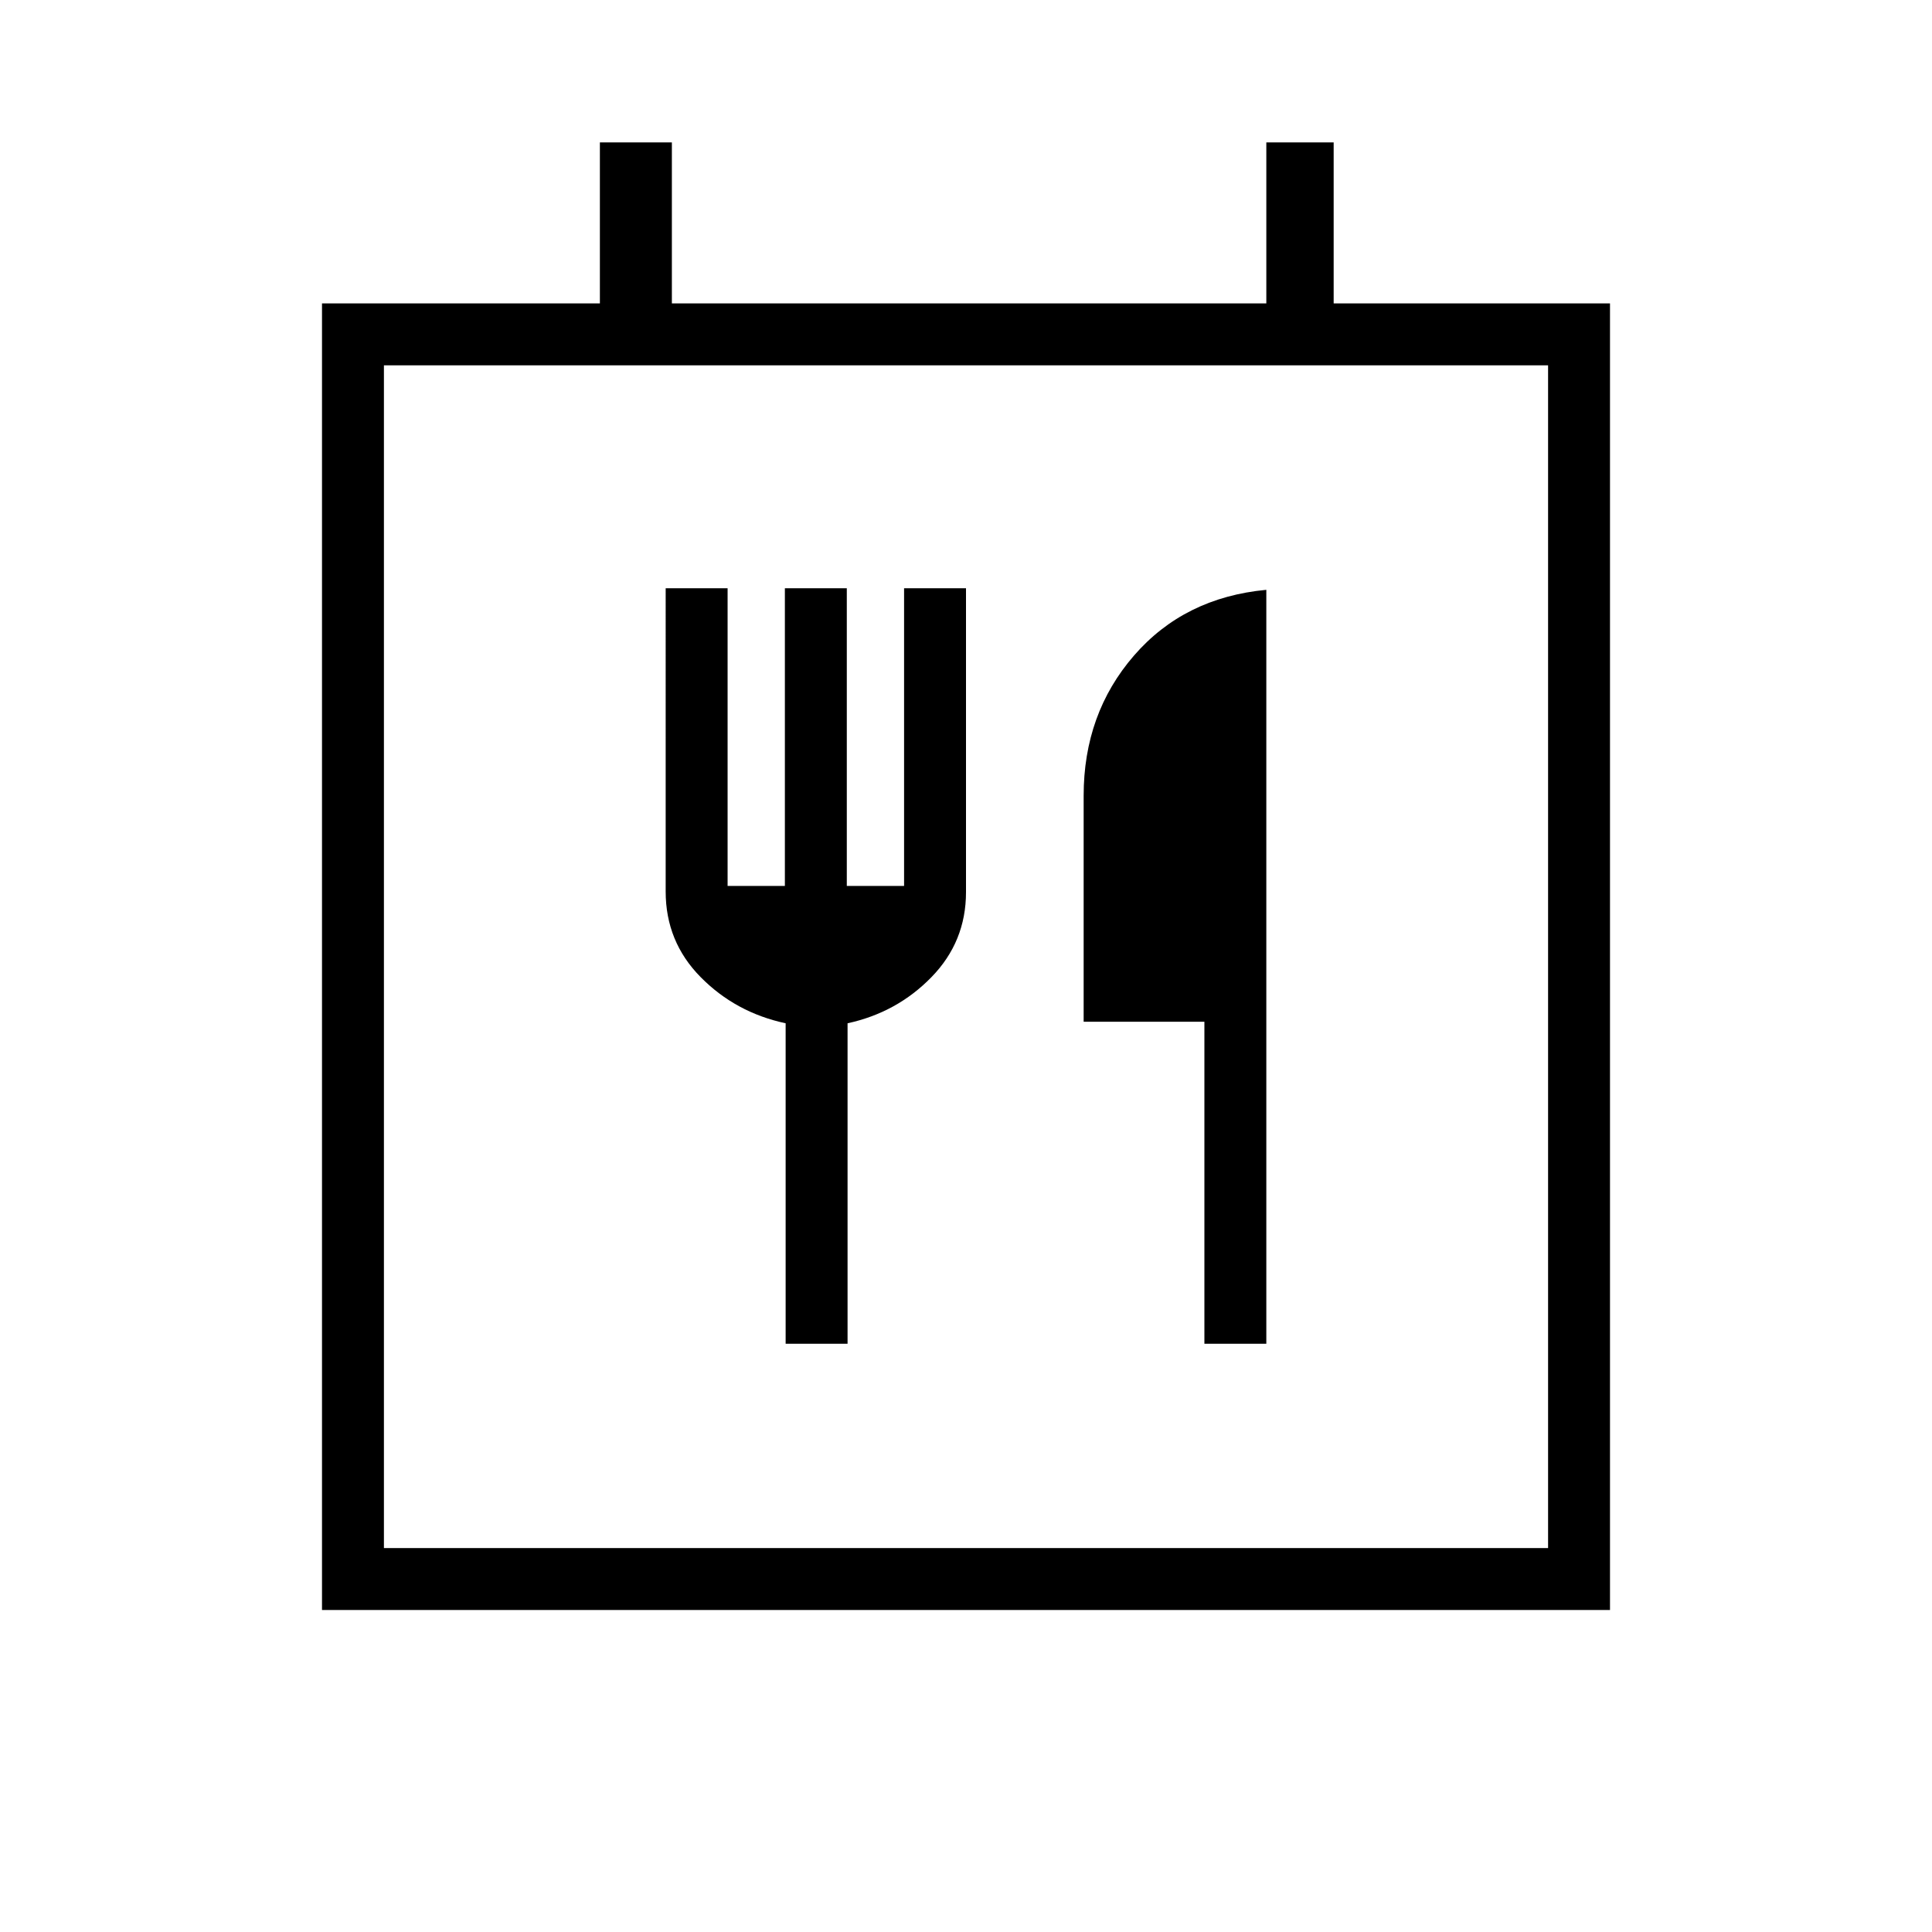 <svg xmlns="http://www.w3.org/2000/svg" width="48" height="48" viewBox="0 -960 960 960"><path d="M160-160v-649.23h138.08v-80h35.77v80h295.38v-80h33.46v80H800V-160H160Zm609.23-30.77v-587.69H190.77v587.69h578.46ZM390.38-292.31h30.77v-159.23q24.53-5.32 41.69-22.93Q480-492.08 480-516.69v-151h-30.77v147.92h-28.46v-147.92H390v147.92h-28.46v-147.92h-30.77V-517q0 24.92 17.38 42.53t42.23 22.93v159.23Zm208.08 0h30.77v-374.61q-40.77 3.84-65.77 32.69-25 28.85-25 69.61v112.31h60v160ZM190.77-190.77v-587.69 587.69Z"/></svg>